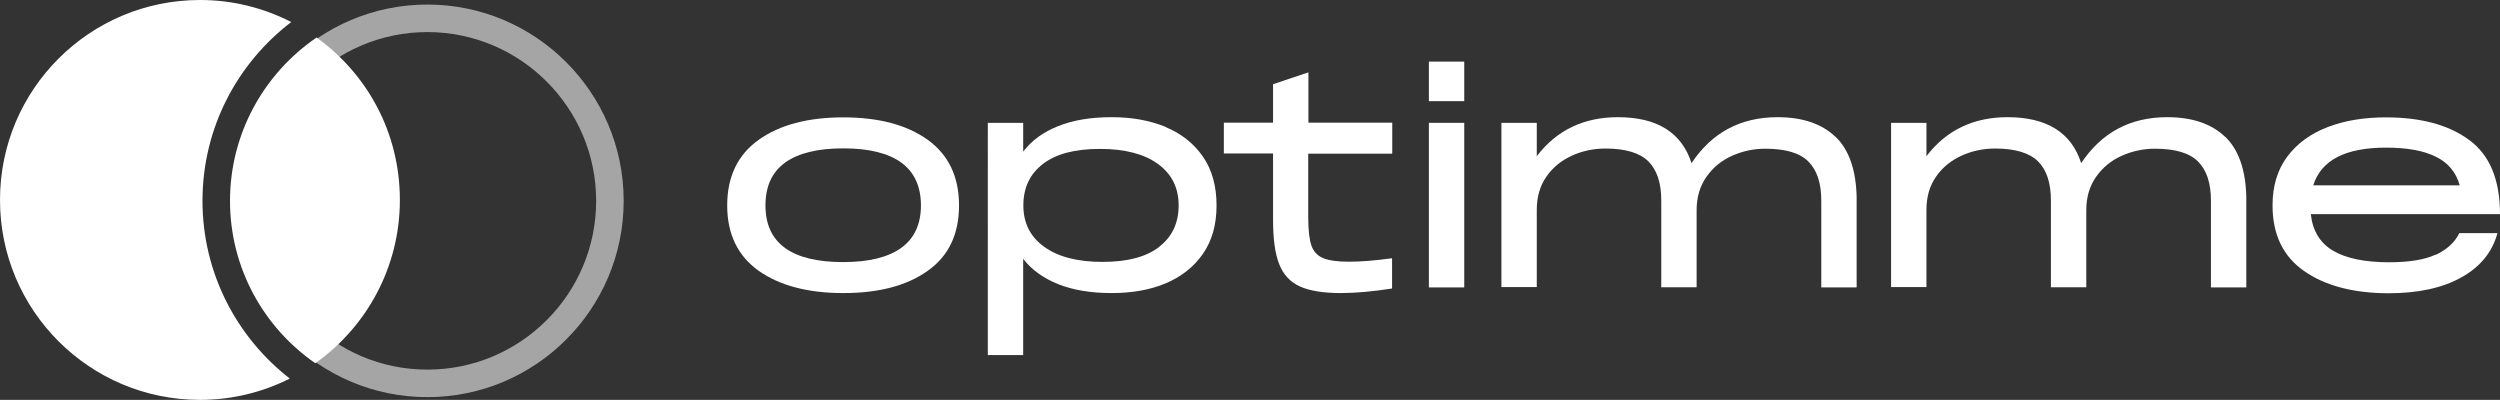 <?xml version="1.0" encoding="UTF-8"?><svg id="Warstwa_2" xmlns="http://www.w3.org/2000/svg" viewBox="0 0 137.17 21.94"><rect x="0" y="0" width="137.17" height="21.94" fill="#333333" stroke="none"/><defs><style>.cls-1{fill:#fff;}.cls-2{opacity:.56;}</style></defs><g id="Warstwa_1-2"><g><g><g><path class="cls-1" d="M12.62,11.02c0,3.69,1.85,6.95,4.68,8.91,2.81-1.99,4.64-5.26,4.64-8.96s-1.8-6.92-4.57-8.91c-2.86,1.95-4.75,5.24-4.75,8.96Z"/><path class="cls-1" d="M11.11,11.02c0-4,1.91-7.55,4.87-9.81-1.5-.77-3.2-1.21-5-1.21C4.91,0,0,4.91,0,10.97s4.91,10.97,10.97,10.97c1.77,0,3.45-.42,4.93-1.17-2.91-2.26-4.79-5.79-4.79-9.75Z"/></g><g class="cls-2"><path class="cls-1" d="M23.45,21.79c-5.94,0-10.77-4.83-10.77-10.77S17.51,.25,23.45,.25s10.77,4.83,10.77,10.77-4.83,10.77-10.77,10.77Zm0-20.03c-5.11,0-9.26,4.15-9.26,9.26s4.15,9.26,9.26,9.26,9.26-4.15,9.26-9.26S28.55,1.76,23.45,1.76Z"/></g></g><g><path class="cls-1" d="M41.63,14.86c-1.15-.82-1.73-2.01-1.73-3.59s.58-2.78,1.73-3.6,2.7-1.23,4.64-1.23,3.49,.41,4.63,1.23,1.72,2.02,1.72,3.6-.57,2.78-1.72,3.59c-1.15,.82-2.69,1.22-4.63,1.22s-3.49-.41-4.64-1.22Zm7.82-1.26c.72-.52,1.08-1.3,1.08-2.33s-.36-1.83-1.08-2.35-1.78-.78-3.18-.78-2.47,.26-3.19,.78c-.72,.52-1.08,1.3-1.08,2.35s.36,1.82,1.08,2.34c.72,.52,1.79,.77,3.19,.77s2.45-.26,3.18-.78Z"/><path class="cls-1" d="M63.95,6.97c.87,.36,1.55,.9,2.05,1.62s.75,1.62,.75,2.68-.25,1.94-.75,2.66c-.5,.72-1.19,1.26-2.05,1.62s-1.85,.53-2.96,.53-2.11-.16-2.93-.49c-.82-.33-1.46-.79-1.92-1.39v5.28h-1.94V6.74h1.94v1.58c.46-.61,1.11-1.08,1.92-1.4,.82-.33,1.79-.49,2.93-.49s2.09,.18,2.96,.53Zm-.36,6.58c.72-.55,1.08-1.31,1.08-2.28s-.38-1.72-1.13-2.27c-.75-.55-1.82-.83-3.19-.83s-2.4,.27-3.12,.82c-.72,.55-1.08,1.31-1.08,2.28s.38,1.72,1.14,2.27,1.83,.83,3.2,.83,2.39-.27,3.11-.82Z"/><path class="cls-1" d="M76.38,8.43h-4.6v3.49c0,.69,.06,1.21,.17,1.54,.11,.33,.33,.57,.64,.7,.31,.13,.78,.2,1.42,.2s1.42-.06,2.37-.19v1.66c-1.09,.17-2.03,.25-2.8,.25-.97,0-1.72-.12-2.25-.36-.53-.24-.91-.64-1.14-1.22-.23-.57-.34-1.39-.34-2.44v-3.64h-2.7v-1.69h2.7v-2.11l1.94-.65v2.76h4.6v1.69Z"/><path class="cls-1" d="M78.4,5.55V3.38h1.94v2.17h-1.94Zm0,10.22V6.74h1.94V15.77h-1.94Z"/><path class="cls-1" d="M100.72,7.51c.74,.72,1.12,1.83,1.15,3.32v4.94h-1.94v-4.77c0-.96-.24-1.67-.71-2.14s-1.26-.7-2.36-.7c-.64,0-1.25,.13-1.83,.39s-1.04,.64-1.4,1.15c-.36,.51-.54,1.12-.54,1.83v4.23h-1.94v-4.77c0-.96-.24-1.67-.71-2.14-.47-.46-1.25-.7-2.35-.7-.65,0-1.27,.13-1.84,.39s-1.05,.64-1.4,1.15c-.36,.51-.53,1.12-.53,1.83v4.23h-1.94V6.74h1.94v1.83c1.09-1.43,2.58-2.14,4.45-2.14,2.15,0,3.5,.84,4.04,2.52,1.12-1.68,2.69-2.52,4.72-2.52,1.37,0,2.43,.36,3.18,1.08Z"/><path class="cls-1" d="M122.1,7.51c.74,.72,1.12,1.83,1.15,3.32v4.94h-1.94v-4.77c0-.96-.24-1.67-.71-2.14s-1.26-.7-2.36-.7c-.64,0-1.25,.13-1.83,.39s-1.04,.64-1.4,1.15c-.36,.51-.54,1.12-.54,1.83v4.23h-1.94v-4.77c0-.96-.24-1.67-.71-2.14-.47-.46-1.25-.7-2.35-.7-.65,0-1.27,.13-1.84,.39s-1.05,.64-1.4,1.15c-.36,.51-.53,1.12-.53,1.83v4.23h-1.94V6.74h1.94v1.83c1.09-1.43,2.58-2.14,4.45-2.14,2.15,0,3.5,.84,4.04,2.52,1.12-1.68,2.69-2.52,4.72-2.52,1.37,0,2.43,.36,3.18,1.08Z"/><path class="cls-1" d="M133.65,13.98c.6-.28,1.04-.68,1.29-1.19h2.09c-.28,1.04-.94,1.85-1.98,2.43s-2.37,.87-3.98,.87c-1.94,0-3.49-.41-4.65-1.22-1.16-.81-1.73-2.01-1.73-3.6,0-1.06,.27-1.96,.81-2.68,.54-.72,1.28-1.26,2.22-1.62,.94-.36,2-.53,3.19-.53,1.92,0,3.44,.41,4.57,1.24s1.69,2.18,1.69,4.07h-10.38c.1,.92,.51,1.59,1.23,2.01s1.74,.63,3.06,.63c1.11,0,1.96-.14,2.56-.42Zm-6.73-3.81h8.04c-.2-.71-.63-1.24-1.31-1.57-.68-.34-1.59-.5-2.73-.5-2.24,0-3.57,.69-4,2.08Z"/></g></g></g></svg>